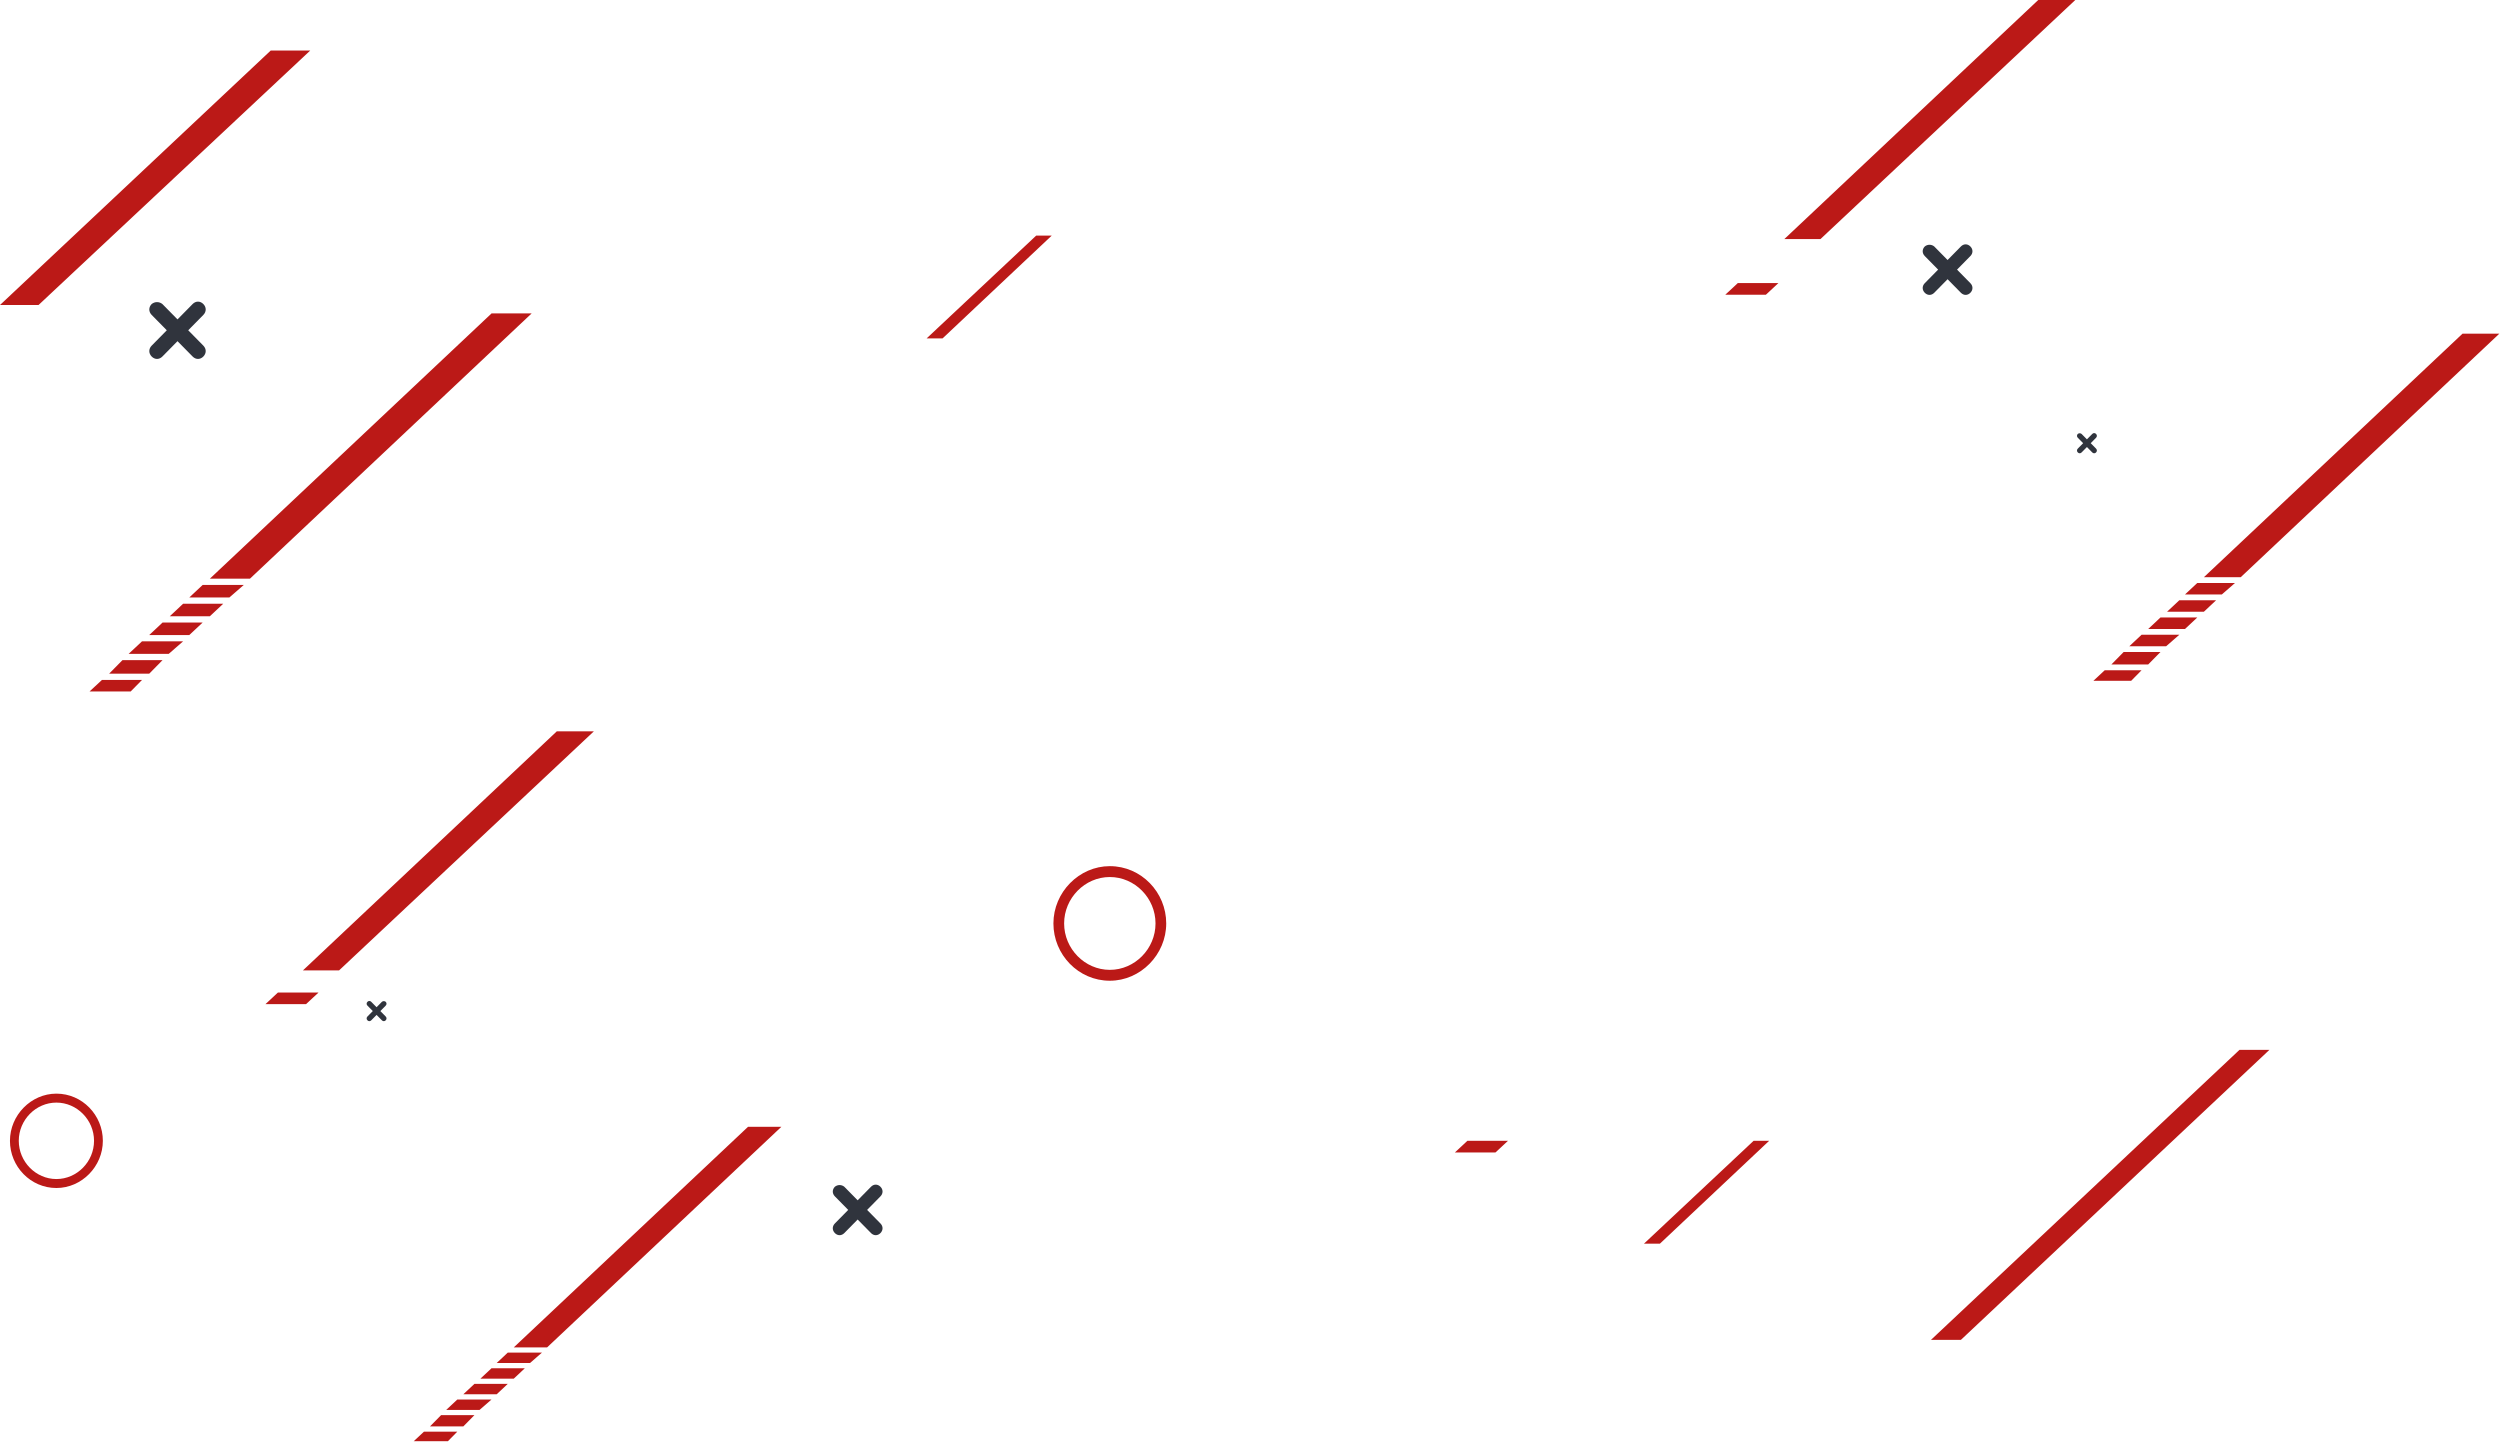 <svg width="1507" height="869" viewBox="0 0 1507 869" fill="none" xmlns="http://www.w3.org/2000/svg">
<path d="M204.375 584.965L357.979 440.851H335.637L182.591 584.965H204.375Z" fill="#BB1917"/>
<path d="M167.529 598.298L160 605.309H184.471L192 598.298H167.529Z" fill="#BB1917"/>
<path d="M1097.37 144.114L1250.98 0H1228.64L1075.59 144.114H1097.37Z" fill="#BB1917"/>
<path d="M1047.53 170.652L1040 177.663H1064.47L1072 170.652H1047.53Z" fill="#BB1917"/>
<path d="M884.529 687.687L877 694.698H901.471L909 687.687H884.529Z" fill="#BB1917"/>
<path d="M89.941 406.102L97.997 397.919H73.829L65.773 406.102H89.941Z" fill="#BB1917"/>
<path d="M85.604 386.588L77.548 394.142H101.716L110.391 386.588H85.604Z" fill="#BB1917"/>
<path d="M150.671 348.82L320.464 188.936H296.296L126.503 348.82H150.671Z" fill="#BB1917"/>
<path d="M97.997 375.258L89.941 382.812H114.109L122.165 375.258H97.997Z" fill="#BB1917"/>
<path d="M61.436 409.879L54 416.803H78.787L85.604 409.879H61.436Z" fill="#BB1917"/>
<path d="M110.391 363.928L102.335 371.481H126.503L134.559 363.928H110.391Z" fill="#BB1917"/>
<path d="M122.165 352.597L114.109 360.151H138.277L146.953 352.597H122.165Z" fill="#BB1917"/>
<path d="M279.281 859.852L285.981 853.047H265.881L259.182 859.852H279.281Z" fill="#BB1917"/>
<path d="M275.673 843.624L268.974 849.906H289.073L296.288 843.624H275.673Z" fill="#BB1917"/>
<path d="M329.788 812.213L471 679.242H450.901L309.688 812.213H329.788Z" fill="#BB1917"/>
<path d="M285.981 834.2L279.281 840.483H299.381L306.081 834.2H285.981Z" fill="#BB1917"/>
<path d="M255.574 862.993L249.39 868.752H270.005L275.674 862.993H255.574Z" fill="#BB1917"/>
<path d="M296.288 824.777L289.588 831.059H309.687L316.387 824.777H296.288Z" fill="#BB1917"/>
<path d="M306.081 815.354L299.381 821.636H319.48L326.696 815.354H306.081Z" fill="#BB1917"/>
<path d="M1294.92 400.551L1302.32 393.036H1280.12L1272.73 400.551H1294.92Z" fill="#BB1917"/>
<path d="M1290.94 382.631L1283.54 389.568H1305.73L1313.7 382.631H1290.94Z" fill="#BB1917"/>
<path d="M1350.69 347.949L1506.61 201.126H1484.42L1328.49 347.949H1350.69Z" fill="#BB1917"/>
<path d="M1302.32 372.227L1294.92 379.163H1317.11L1324.51 372.227H1302.32Z" fill="#BB1917"/>
<path d="M1268.74 404.019L1261.91 410.377H1284.68L1290.94 404.019H1268.74Z" fill="#BB1917"/>
<path d="M1313.7 361.822L1306.3 368.758H1328.49L1335.89 361.822H1313.7Z" fill="#BB1917"/>
<path d="M1324.51 351.417L1317.11 358.354H1339.31L1347.27 351.417H1324.51Z" fill="#BB1917"/>
<path d="M669 522.114C687.937 522.114 703 537.852 703 556.65C703 575.449 687.506 591.187 669 591.187C650.063 591.187 635 575.449 635 556.65C635 537.852 650.494 522.114 669 522.114ZM669 584.63C684.063 584.63 696.544 571.952 696.544 556.65C696.544 541.349 684.063 528.671 669 528.671C653.937 528.671 641.456 541.349 641.456 556.65C641.456 571.952 653.937 584.63 669 584.63Z" fill="#BB1917"/>
<path d="M34 659.245C49.595 659.245 62 672.206 62 687.687C62 703.168 49.24 716.129 34 716.129C18.405 716.129 6 703.168 6 687.687C6 672.206 18.759 659.245 34 659.245ZM34 710.728C46.405 710.728 56.684 700.288 56.684 687.687C56.684 675.086 46.405 664.645 34 664.645C21.595 664.645 11.316 675.086 11.316 687.687C11.316 700.288 21.595 710.728 34 710.728Z" fill="#BB1917"/>
<path d="M508.955 715.374L517 723.546L525.045 715.374C526.721 713.672 529.067 713.672 530.743 715.374C532.419 717.077 532.419 719.46 530.743 721.163L522.698 729.334L530.743 737.506C532.419 739.208 532.419 741.592 530.743 743.294C529.067 744.997 526.721 744.997 525.045 743.294L517 735.122L508.955 743.294C507.279 744.997 504.933 744.997 503.257 743.294C501.581 741.592 501.581 739.208 503.257 737.506L511.302 729.334L503.257 721.163C501.581 719.46 501.581 717.077 503.257 715.374C504.933 714.012 507.279 714.012 508.955 715.374Z" fill="#30343D"/>
<path d="M97.883 183.273L107 192.534L116.117 183.273C118.017 181.343 120.676 181.343 122.575 183.273C124.475 185.202 124.475 187.903 122.575 189.833L113.458 199.094L122.575 208.355C124.475 210.285 124.475 212.986 122.575 214.915C120.676 216.845 118.017 216.845 116.117 214.915L107 205.654L97.883 214.915C95.983 216.845 93.324 216.845 91.425 214.915C89.525 212.986 89.525 210.285 91.425 208.355L100.542 199.094L91.425 189.833C89.525 187.903 89.525 185.202 91.425 183.273C93.324 181.729 95.983 181.729 97.883 183.273Z" fill="#30343D"/>
<path d="M230.218 603.887L227 607.156L223.782 603.887C223.112 603.206 222.173 603.206 221.503 603.887C220.832 604.568 220.832 605.522 221.503 606.203L224.721 609.471L221.503 612.74C220.832 613.421 220.832 614.374 221.503 615.055C222.173 615.736 223.112 615.736 223.782 615.055L227 611.787L230.218 615.055C230.888 615.736 231.827 615.736 232.497 615.055C233.168 614.374 233.168 613.421 232.497 612.74L229.279 609.471L232.497 606.203C233.168 605.522 233.168 604.568 232.497 603.887C231.827 603.343 230.888 603.343 230.218 603.887Z" fill="#30343D"/>
<path d="M1165.96 148.566L1174 156.737L1182.04 148.566C1183.72 146.863 1186.07 146.863 1187.74 148.566C1189.42 150.268 1189.42 152.652 1187.74 154.354L1179.7 162.526L1187.74 170.697C1189.42 172.4 1189.42 174.783 1187.74 176.486C1186.07 178.188 1183.72 178.188 1182.04 176.486L1174 168.314L1165.96 176.486C1164.28 178.188 1161.93 178.188 1160.26 176.486C1158.58 174.783 1158.58 172.4 1160.26 170.697L1168.3 162.526L1160.26 154.354C1158.58 152.652 1158.58 150.268 1160.26 148.566C1161.93 147.204 1164.28 147.204 1165.96 148.566Z" fill="#30343D"/>
<path d="M1254.78 261.568L1258 264.836L1261.22 261.568C1261.89 260.887 1262.83 260.887 1263.5 261.568C1264.17 262.249 1264.17 263.202 1263.5 263.883L1260.28 267.152L1263.5 270.42C1264.17 271.101 1264.17 272.055 1263.5 272.736C1262.83 273.417 1261.89 273.417 1261.22 272.736L1258 269.467L1254.78 272.736C1254.11 273.417 1253.17 273.417 1252.5 272.736C1251.83 272.055 1251.83 271.101 1252.5 270.42L1255.72 267.152L1252.5 263.883C1251.83 263.202 1251.83 262.249 1252.5 261.568C1253.17 261.023 1254.11 261.023 1254.78 261.568Z" fill="#30343D"/>
<path d="M23.226 183.857L187 30.474H163.178L0 183.857H23.226Z" fill="#BB1917"/>
<path d="M624.631 142.005L558.569 203.986H568.178L634 142.005H624.631Z" fill="#BB1917"/>
<path d="M1057.06 687.687L990.999 749.667H1000.61L1066.43 687.687H1057.06Z" fill="#BB1917"/>
<path d="M1182.04 807.659L1368 632.861H1349.96L1164 807.659H1182.04Z" fill="#BB1917"/>
</svg>
